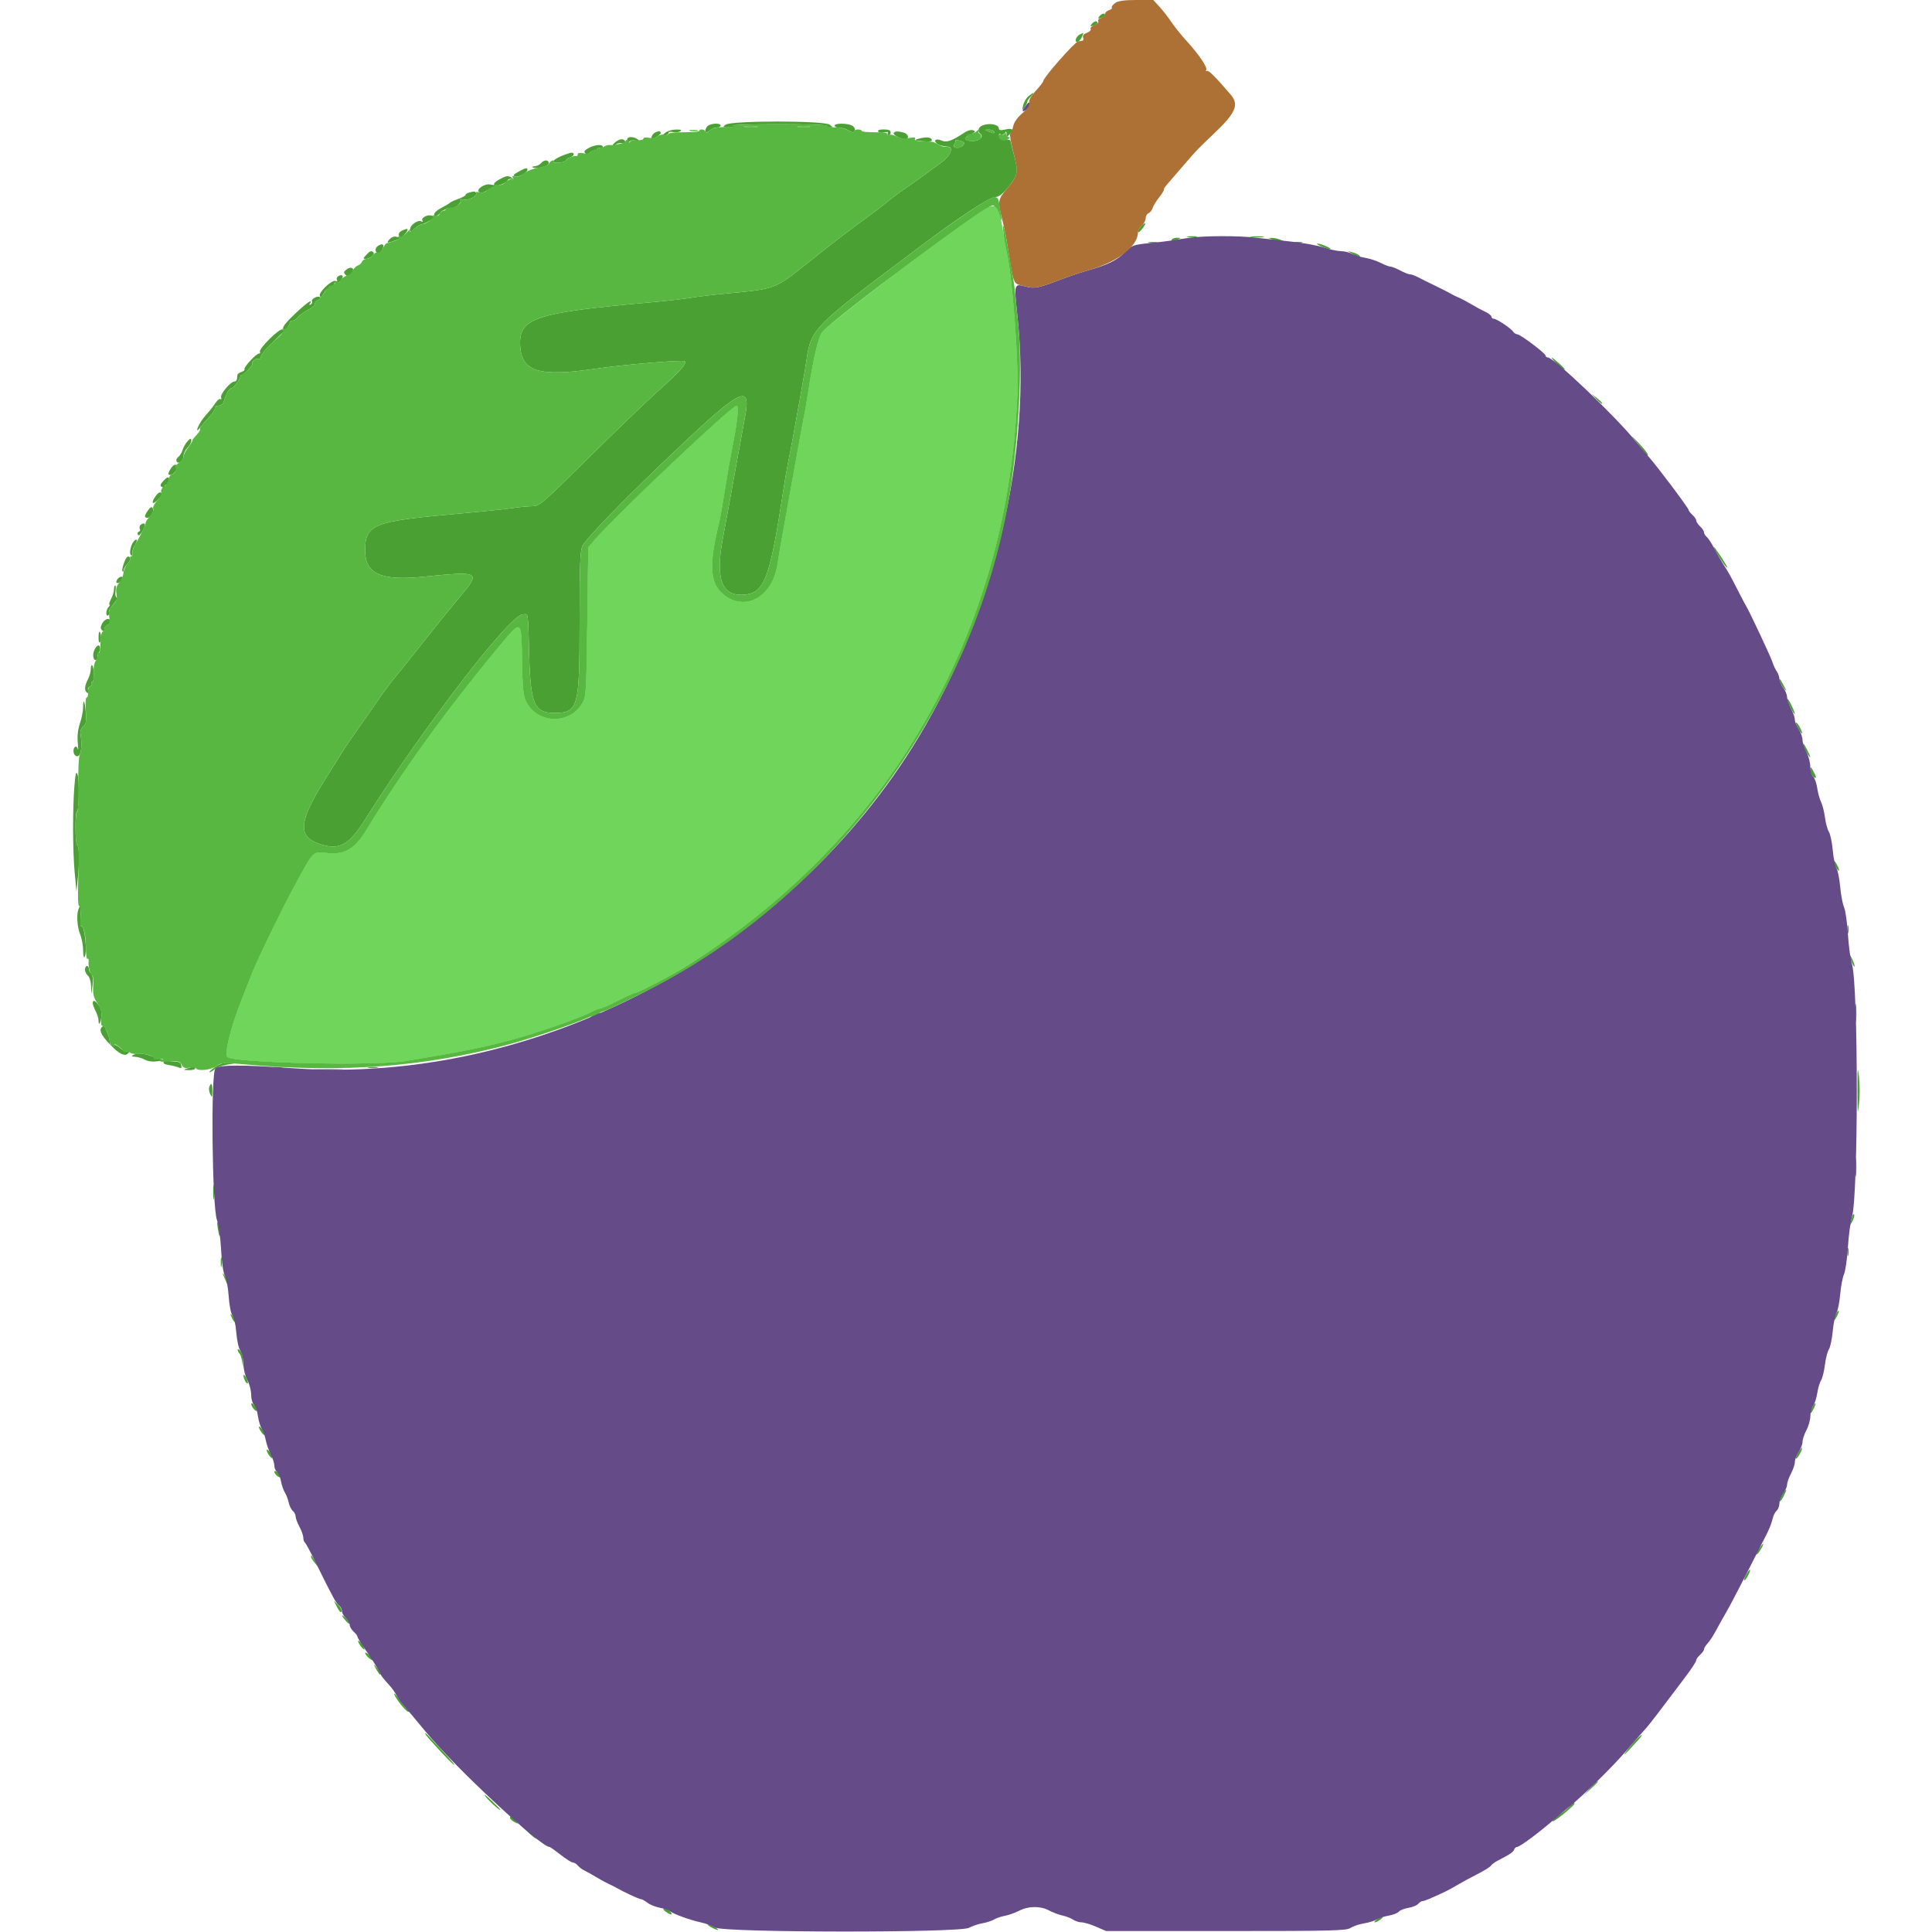 <svg id="svg" version="1.1" xmlns="http://www.w3.org/2000/svg" xmlns:xlink="http://www.w3.org/1999/xlink" width="400" height="400" viewBox="0, 0, 400,400"><g id="svgg"><path id="path0" d="M142.900 27.076 C 143.285 27.176,143.915 27.176,144.300 27.076 C 144.685 26.975,144.370 26.893,143.600 26.893 C 142.830 26.893,142.515 26.975,142.900 27.076 M199.381 46.369 C 189.689 53.262,171.851 66.960,170.254 68.735 C 169.481 69.595,168.423 74.056,167.393 80.800 C 167.074 82.890,166.721 84.987,166.609 85.459 C 166.497 85.932,165.958 88.812,165.411 91.859 C 164.865 94.907,164.057 99.380,163.617 101.800 C 161.927 111.098,161.228 115.064,160.974 116.800 C 159.975 123.626,154.198 126.808,149.690 123.015 C 146.959 120.716,146.742 116.837,148.866 108.276 C 149.074 107.437,149.599 104.467,150.033 101.676 C 150.466 98.884,151.179 94.800,151.617 92.600 C 152.681 87.254,153.017 84.000,152.506 84.000 C 151.499 84.000,127.489 106.705,123.144 111.766 L 121.800 113.332 121.600 128.766 C 121.410 143.419,121.358 144.271,120.578 145.599 C 117.941 150.089,111.234 149.897,108.929 145.266 C 108.324 144.049,108.179 142.596,108.075 136.700 C 107.922 128.055,108.074 128.135,103.130 134.099 C 92.430 147.007,83.375 159.542,75.773 171.972 C 73.482 175.717,71.447 176.940,68.000 176.644 C 64.566 176.348,65.220 175.709,60.885 183.600 C 58.617 187.727,53.230 198.802,52.225 201.400 C 51.630 202.940,50.640 205.460,50.026 207.000 C 47.790 212.610,46.407 218.167,47.079 218.839 C 48.300 220.060,77.681 220.720,84.000 219.668 C 95.698 217.721,99.231 217.022,105.200 215.472 C 110.812 214.015,119.784 210.899,122.607 209.427 C 123.263 209.085,124.014 208.804,124.276 208.802 C 124.538 208.801,126.158 208.082,127.876 207.205 C 129.594 206.328,131.165 205.608,131.366 205.605 C 131.567 205.602,133.007 204.955,134.566 204.168 C 154.677 194.005,174.877 175.539,187.695 155.600 C 201.886 133.526,209.553 108.727,210.636 81.400 C 210.900 74.743,209.658 58.254,208.436 52.200 C 208.214 51.100,207.828 49.030,207.578 47.600 C 206.482 41.329,206.471 41.327,199.381 46.369 " stroke="none" fill="#70d65b" fill-rule="evenodd"></path><path id="path1" d="M227.626 3.369 C 227.239 3.835,227.302 3.898,227.977 3.722 C 228.430 3.604,228.800 3.348,228.800 3.153 C 228.800 2.614,228.154 2.732,227.626 3.369 M226.026 4.969 C 225.639 5.435,225.702 5.498,226.377 5.322 C 226.830 5.204,227.200 4.948,227.200 4.753 C 227.200 4.214,226.554 4.332,226.026 4.969 M223.695 7.066 C 222.898 7.388,222.332 8.667,222.988 8.667 C 223.287 8.667,223.724 8.247,223.958 7.733 C 224.191 7.220,224.342 6.814,224.291 6.832 C 224.241 6.849,223.973 6.955,223.695 7.066 M212.950 19.909 C 212.483 20.289,211.978 21.140,211.828 21.800 C 211.573 22.924,211.592 22.949,212.130 22.200 C 212.447 21.760,212.682 21.284,212.653 21.142 C 212.624 21.000,212.943 20.505,213.362 20.042 C 214.282 19.026,214.106 18.969,212.950 19.909 M150.224 25.813 C 149.505 26.356,149.580 26.396,151.224 26.353 C 152.824 26.310,152.881 26.277,151.800 26.023 C 151.140 25.867,155.235 25.728,160.900 25.714 C 166.661 25.700,171.200 25.846,171.200 26.044 C 171.200 26.240,171.504 26.400,171.876 26.400 C 172.466 26.400,172.454 26.325,171.776 25.813 C 170.630 24.946,151.370 24.946,150.224 25.813 M146.411 26.187 C 145.669 27.080,146.094 27.849,146.889 27.054 C 147.249 26.694,147.916 26.400,148.371 26.400 C 148.827 26.400,149.200 26.220,149.200 26.000 C 149.200 25.379,146.957 25.529,146.411 26.187 M172.800 26.000 C 172.800 26.220,173.160 26.423,173.600 26.450 C 174.726 26.520,174.893 26.569,175.860 27.107 C 176.560 27.496,176.762 27.476,176.945 26.999 C 177.074 26.662,176.847 26.239,176.411 26.006 C 175.434 25.483,172.800 25.478,172.800 26.000 M203.400 25.968 C 202.560 26.296,202.312 27.218,202.945 27.660 C 203.761 28.230,202.811 29.200,201.436 29.200 C 199.563 29.200,199.332 28.629,200.899 27.871 C 201.963 27.355,202.066 27.200,201.491 26.979 C 201.085 26.824,200.336 27.016,199.697 27.441 C 197.093 29.172,195.968 29.568,194.963 29.110 C 193.904 28.628,193.205 28.965,193.874 29.634 C 194.270 30.030,195.158 30.300,196.300 30.369 C 197.447 30.440,196.776 32.264,195.176 33.423 C 194.283 34.070,192.580 35.320,191.390 36.200 C 190.201 37.080,188.303 38.430,187.174 39.200 C 186.044 39.970,184.479 41.139,183.696 41.797 C 182.913 42.456,181.156 43.806,179.791 44.797 C 175.597 47.844,172.828 49.970,166.904 54.694 C 160.425 59.862,160.534 59.822,150.400 60.771 C 147.650 61.029,144.334 61.426,143.031 61.654 C 141.727 61.881,137.947 62.310,134.631 62.606 C 110.598 64.750,107.328 65.854,107.703 71.700 C 108.041 76.954,111.683 78.048,123.200 76.357 C 129.223 75.473,141.402 74.442,141.748 74.788 C 142.254 75.294,140.935 76.762,136.000 81.186 C 133.690 83.257,127.285 89.417,121.767 94.875 C 112.100 104.438,111.677 104.800,110.167 104.803 C 109.305 104.805,107.520 104.976,106.200 105.184 C 104.880 105.392,99.570 105.939,94.400 106.400 C 77.176 107.934,75.600 108.574,75.600 114.028 C 75.600 118.796,78.905 120.286,87.556 119.418 C 99.457 118.223,99.629 118.318,95.161 123.627 C 93.600 125.482,90.188 129.700,87.580 133.000 C 84.972 136.300,82.234 139.720,81.496 140.600 C 80.758 141.480,79.485 143.190,78.667 144.400 C 77.849 145.610,76.023 148.220,74.609 150.200 C 73.195 152.180,71.478 154.700,70.795 155.800 C 70.112 156.900,68.482 159.510,67.174 161.600 C 61.875 170.063,61.601 173.157,66.014 174.677 C 70.205 176.121,72.159 175.092,75.614 169.623 C 87.692 150.503,105.614 127.200,108.240 127.200 C 109.457 127.200,109.295 126.149,109.565 135.800 C 109.844 145.784,110.647 147.600,114.782 147.600 C 119.689 147.600,119.997 146.509,119.999 129.087 C 120.000 117.309,120.112 114.118,120.564 113.087 C 121.127 111.802,127.885 104.747,136.200 96.766 C 153.469 80.190,155.614 78.951,154.238 86.342 C 153.925 88.024,153.281 91.560,152.808 94.200 C 151.684 100.469,150.608 106.366,149.608 111.742 C 148.035 120.195,149.574 123.738,154.529 123.073 C 158.326 122.564,159.481 119.300,162.194 101.400 C 162.494 99.420,162.930 96.900,163.163 95.800 C 163.396 94.700,163.944 91.820,164.380 89.400 C 164.815 86.980,165.528 83.020,165.963 80.600 C 166.399 78.180,166.867 75.390,167.004 74.400 C 167.853 68.285,168.707 67.397,186.846 53.785 C 187.421 53.353,189.239 51.984,190.886 50.741 C 198.044 45.342,204.935 40.800,205.968 40.800 C 206.736 40.800,207.443 40.307,208.517 39.022 C 210.747 36.354,210.893 35.693,209.994 32.314 C 209.568 30.711,209.215 29.276,209.209 29.125 C 209.204 28.973,208.712 28.883,208.116 28.925 C 207.342 28.978,206.987 28.786,206.877 28.253 C 206.773 27.748,206.880 27.602,207.206 27.804 C 207.473 27.969,207.846 27.856,208.039 27.551 C 208.312 27.120,208.389 27.159,208.394 27.729 C 208.399 28.376,208.467 28.390,209.000 27.857 C 210.007 26.850,209.711 26.459,208.200 26.800 C 207.166 27.033,206.800 26.982,206.800 26.605 C 206.800 25.761,204.861 25.398,203.400 25.968 M154.307 26.290 C 155.026 26.379,156.106 26.377,156.707 26.286 C 157.308 26.195,156.720 26.122,155.400 26.124 C 154.080 26.126,153.588 26.201,154.307 26.290 M165.300 26.287 C 165.905 26.378,166.895 26.378,167.500 26.287 C 168.105 26.195,167.610 26.120,166.400 26.120 C 165.190 26.120,164.695 26.195,165.300 26.287 M137.824 27.413 C 137.146 27.925,137.134 28.000,137.724 28.000 C 138.096 28.000,138.400 27.800,138.400 27.557 C 138.400 27.296,138.773 27.207,139.303 27.340 C 139.800 27.465,140.475 27.397,140.803 27.189 C 141.243 26.912,141.031 26.814,140.000 26.819 C 139.230 26.822,138.251 27.090,137.824 27.413 M181.820 27.232 C 181.969 27.473,182.527 27.555,183.077 27.416 C 183.714 27.257,183.975 27.316,183.810 27.584 C 183.668 27.813,183.743 28.000,183.976 28.000 C 184.209 28.000,184.400 27.730,184.400 27.400 C 184.400 26.979,183.975 26.800,182.976 26.800 C 182.058 26.800,181.648 26.953,181.820 27.232 M205.800 27.200 C 206.092 27.673,205.701 27.673,204.600 27.200 C 203.829 26.869,203.831 26.855,204.676 26.828 C 205.158 26.813,205.664 26.980,205.800 27.200 M135.192 27.810 C 134.914 28.145,134.784 28.517,134.904 28.637 C 135.170 28.903,136.800 27.929,136.800 27.504 C 136.800 26.971,135.717 27.177,135.192 27.810 M185.036 27.542 C 184.806 27.914,186.484 28.800,187.419 28.800 C 188.346 28.800,188.090 27.717,187.100 27.452 C 185.852 27.118,185.283 27.142,185.036 27.542 M129.886 29.080 C 130.029 29.454,130.210 29.570,130.287 29.338 C 130.365 29.106,130.917 28.994,131.514 29.089 C 132.365 29.225,132.470 29.171,132.000 28.837 C 130.993 28.124,129.581 28.286,129.886 29.080 M190.000 28.777 C 189.188 29.018,189.386 29.104,191.050 29.237 C 192.575 29.358,193.050 29.272,192.907 28.900 C 192.698 28.357,191.575 28.309,190.000 28.777 M127.500 29.357 C 127.115 29.649,126.800 30.025,126.800 30.193 C 126.800 30.361,127.025 30.311,127.300 30.083 C 127.822 29.649,127.999 29.600,129.024 29.600 C 129.367 29.600,129.536 29.420,129.400 29.200 C 129.065 28.657,128.343 28.717,127.500 29.357 M199.600 29.598 C 199.600 30.200,198.488 30.809,197.840 30.560 C 197.371 30.380,197.297 30.165,197.586 29.816 C 197.810 29.547,197.898 29.232,197.783 29.116 C 197.667 29.000,198.029 28.993,198.586 29.099 C 199.144 29.206,199.600 29.430,199.600 29.598 M121.856 30.652 C 121.032 31.098,120.834 31.394,121.146 31.706 C 121.459 32.019,121.789 31.953,122.323 31.470 C 122.731 31.100,123.185 30.919,123.332 31.066 C 123.480 31.213,123.600 31.129,123.600 30.879 C 123.600 30.629,123.870 30.529,124.200 30.655 C 124.530 30.782,124.800 30.686,124.800 30.443 C 124.800 29.811,123.199 29.924,121.856 30.652 M116.200 32.322 C 114.187 33.175,113.990 33.887,115.828 33.673 C 116.583 33.585,117.200 33.364,117.200 33.183 C 117.200 33.002,117.560 32.740,118.000 32.600 C 118.876 32.322,119.102 31.587,118.300 31.622 C 118.025 31.635,117.080 31.950,116.200 32.322 M112.000 33.800 C 111.726 34.130,111.119 34.414,110.651 34.432 C 110.182 34.449,110.034 34.557,110.321 34.672 C 111.239 35.040,113.600 34.399,113.600 33.782 C 113.600 33.023,112.635 33.034,112.000 33.800 M107.292 35.577 C 106.290 36.137,106.131 36.365,106.613 36.550 C 107.273 36.803,109.200 35.763,109.200 35.154 C 109.200 34.651,108.784 34.743,107.292 35.577 M103.311 37.193 C 102.602 37.575,102.151 38.018,102.310 38.177 C 102.469 38.335,102.143 38.351,101.585 38.211 C 100.299 37.888,98.229 39.406,99.362 39.841 C 99.731 39.982,100.336 39.824,100.715 39.486 C 101.092 39.150,102.174 38.668,103.121 38.416 C 104.067 38.164,104.937 37.709,105.054 37.404 C 105.171 37.100,105.566 36.946,105.933 37.063 C 106.505 37.245,106.515 37.214,106.000 36.844 C 105.237 36.295,104.893 36.340,103.311 37.193 M97.100 39.876 C 96.715 39.976,96.400 40.189,96.400 40.349 C 96.400 40.509,95.725 40.881,94.900 41.176 C 94.075 41.471,93.310 41.822,93.200 41.956 C 93.090 42.090,92.280 42.571,91.400 43.023 C 90.520 43.476,89.852 44.084,89.916 44.373 C 89.991 44.709,89.800 44.809,89.387 44.651 C 88.553 44.330,87.095 45.107,87.451 45.682 C 87.619 45.954,87.540 46.010,87.244 45.827 C 86.613 45.437,84.933 46.555,84.933 47.366 C 84.933 48.154,84.892 48.161,86.000 47.200 C 86.507 46.760,87.149 46.400,87.425 46.400 C 88.039 46.400,91.200 44.370,91.200 43.976 C 91.200 43.676,92.598 43.141,93.600 43.058 C 94.461 42.986,95.602 41.927,95.317 41.466 C 95.172 41.230,95.440 41.169,95.988 41.313 C 96.983 41.573,98.938 40.547,98.573 39.956 C 98.343 39.583,98.240 39.578,97.100 39.876 M236.300 46.785 C 235.915 47.160,235.600 47.701,235.600 47.987 C 235.600 48.274,235.981 48.024,236.446 47.433 C 237.422 46.192,237.330 45.782,236.300 46.785 M83.283 47.718 C 82.745 47.964,82.455 48.367,82.581 48.695 C 82.732 49.088,82.580 49.184,82.065 49.021 C 81.619 48.879,81.061 49.091,80.633 49.564 C 79.866 50.411,80.167 50.427,82.208 49.647 C 83.257 49.246,84.694 47.730,84.328 47.411 C 84.257 47.350,83.788 47.488,83.283 47.718 M245.900 49.082 C 246.395 49.178,247.205 49.178,247.700 49.082 C 248.195 48.987,247.790 48.909,246.800 48.909 C 245.810 48.909,245.405 48.987,245.900 49.082 M259.107 49.090 C 259.826 49.179,260.906 49.177,261.507 49.086 C 262.108 48.995,261.520 48.922,260.200 48.924 C 258.880 48.926,258.388 49.001,259.107 49.090 M242.600 49.600 C 242.308 50.073,242.699 50.073,243.800 49.600 C 244.571 49.269,244.569 49.255,243.724 49.228 C 243.242 49.213,242.736 49.380,242.600 49.600 M263.400 49.600 C 263.840 49.789,264.560 49.944,265.000 49.944 L 265.800 49.944 265.000 49.600 C 264.560 49.411,263.840 49.256,263.400 49.256 L 262.600 49.256 263.400 49.600 M237.905 50.283 C 238.402 50.379,239.122 50.375,239.505 50.275 C 239.887 50.175,239.480 50.096,238.600 50.101 C 237.720 50.105,237.407 50.187,237.905 50.283 M268.100 50.276 C 268.485 50.376,269.115 50.376,269.500 50.276 C 269.885 50.175,269.570 50.093,268.800 50.093 C 268.030 50.093,267.715 50.175,268.100 50.276 M78.198 50.952 C 77.510 51.455,77.648 52.400,78.410 52.400 C 78.935 52.400,79.665 50.887,79.260 50.637 C 79.072 50.521,78.594 50.663,78.198 50.952 M273.546 51.016 C 274.286 51.337,275.096 51.585,275.346 51.568 C 275.977 51.522,273.539 50.437,272.800 50.434 C 272.470 50.432,272.806 50.694,273.546 51.016 M75.800 52.800 C 75.126 53.545,75.124 53.600,75.767 53.600 C 76.560 53.600,77.684 52.617,77.314 52.248 C 76.903 51.836,76.559 51.962,75.800 52.800 M280.000 52.569 C 281.114 53.241,281.991 53.416,281.380 52.845 C 281.171 52.650,280.550 52.372,280.000 52.228 L 279.000 51.967 280.000 52.569 M71.779 55.772 C 71.152 56.234,71.098 56.446,71.503 56.856 C 71.910 57.269,72.135 57.236,72.686 56.686 C 73.625 55.746,72.859 54.974,71.779 55.772 M70.030 57.182 C 69.737 57.363,69.620 57.709,69.770 57.951 C 69.935 58.219,69.819 58.306,69.473 58.173 C 68.691 57.872,65.838 60.605,66.229 61.281 C 66.393 61.566,66.386 61.671,66.212 61.514 C 65.793 61.136,64.315 61.939,64.595 62.392 C 64.715 62.586,64.602 62.875,64.345 63.034 C 64.052 63.215,63.984 63.150,64.162 62.862 C 64.856 61.738,63.589 62.604,61.062 64.980 C 59.323 66.615,58.433 67.730,58.624 68.038 C 58.816 68.350,58.756 68.420,58.455 68.234 C 57.894 67.887,53.470 72.267,53.816 72.826 C 53.943 73.032,53.856 73.200,53.623 73.200 C 53.038 73.200,50.389 76.058,50.623 76.437 C 50.727 76.605,50.449 76.857,50.006 76.998 C 49.563 77.139,49.178 77.422,49.150 77.627 C 49.123 77.832,49.078 78.225,49.050 78.500 C 49.023 78.775,48.779 79.000,48.510 79.000 C 47.737 79.000,45.529 81.638,45.772 82.271 C 45.892 82.585,45.833 82.744,45.639 82.624 C 45.446 82.505,44.986 82.867,44.617 83.430 C 44.248 83.993,43.644 84.789,43.273 85.198 C 42.174 86.414,41.734 87.003,41.254 87.899 C 40.568 89.180,40.710 89.484,41.500 88.427 C 41.885 87.912,42.740 86.937,43.400 86.261 C 44.060 85.584,44.547 84.799,44.482 84.515 C 44.416 84.223,44.724 84.000,45.195 84.000 C 45.652 84.000,46.130 83.685,46.259 83.300 C 46.903 81.377,47.439 80.400,47.852 80.400 C 48.296 80.400,49.769 78.500,49.790 77.900 C 49.795 77.735,49.931 77.596,50.091 77.591 C 50.543 77.577,52.473 75.540,52.248 75.315 C 51.901 74.968,52.972 74.091,53.498 74.293 C 53.774 74.399,54.001 74.241,54.002 73.943 C 54.004 73.396,55.143 72.075,57.642 69.722 C 59.406 68.062,60.000 67.330,60.000 66.817 C 60.000 66.588,60.260 66.400,60.577 66.400 C 60.895 66.400,61.390 66.084,61.677 65.698 C 61.965 65.312,62.875 64.641,63.700 64.207 C 64.525 63.773,65.200 63.183,65.200 62.896 C 65.200 62.610,65.477 62.269,65.815 62.139 C 66.153 62.009,66.701 61.379,67.032 60.738 C 67.380 60.066,67.822 59.690,68.079 59.849 C 68.348 60.015,68.411 59.942,68.238 59.662 C 68.069 59.388,68.207 59.200,68.576 59.200 C 68.919 59.200,69.200 59.009,69.200 58.776 C 69.200 58.543,69.356 58.449,69.547 58.567 C 69.737 58.685,70.199 58.443,70.573 58.030 C 71.298 57.229,70.917 56.633,70.030 57.182 M322.030 75.037 C 322.564 75.607,323.360 76.254,323.800 76.476 C 324.240 76.697,323.892 76.230,323.027 75.439 C 321.198 73.766,320.625 73.534,322.030 75.037 M330.488 82.613 C 331.086 83.243,331.647 83.677,331.735 83.579 C 331.823 83.480,331.333 82.965,330.647 82.434 L 329.400 81.469 330.488 82.613 M338.046 90.571 C 338.401 91.027,338.983 91.760,339.338 92.200 C 339.694 92.640,340.253 93.360,340.580 93.800 C 340.907 94.240,341.180 94.409,341.187 94.176 C 341.194 93.943,340.345 92.850,339.300 91.747 C 338.255 90.644,337.691 90.115,338.046 90.571 M38.709 91.500 C 38.371 91.885,37.957 92.649,37.789 93.198 C 37.621 93.748,37.212 94.395,36.881 94.638 C 36.546 94.882,36.410 95.292,36.575 95.559 C 36.987 96.227,38.000 95.357,38.000 94.334 C 38.000 93.912,38.360 93.180,38.800 92.708 C 39.240 92.236,39.600 91.613,39.600 91.325 C 39.600 90.632,39.445 90.662,38.709 91.500 M35.363 97.000 C 34.994 97.564,34.780 98.114,34.889 98.222 C 35.274 98.607,36.324 97.932,36.523 97.173 C 36.837 95.971,36.109 95.862,35.363 97.000 M33.862 99.531 C 33.042 100.438,33.036 100.651,33.821 100.953 C 34.177 101.089,34.337 101.022,34.197 100.795 C 34.063 100.578,34.122 100.400,34.330 100.400 C 34.537 100.400,34.801 100.040,34.916 99.600 C 35.177 98.602,34.729 98.573,33.862 99.531 M32.300 102.607 C 31.208 104.079,31.478 104.704,32.685 103.496 C 33.374 102.807,33.630 102.274,33.385 102.037 C 33.143 101.802,32.739 102.014,32.300 102.607 M30.651 105.648 C 29.869 106.764,29.828 107.200,30.504 107.200 C 31.216 107.200,31.988 105.827,31.615 105.223 C 31.385 104.852,31.130 104.965,30.651 105.648 M29.000 108.800 C 28.864 109.020,28.855 109.365,28.979 109.566 C 29.103 109.767,28.992 110.003,28.732 110.089 C 28.450 110.183,28.390 110.460,28.584 110.774 C 28.854 111.211,30.000 109.415,30.000 108.554 C 30.000 108.231,29.236 108.418,29.000 108.800 M27.689 112.093 C 27.038 112.877,26.687 114.683,27.132 114.958 C 27.351 115.093,27.482 114.888,27.424 114.502 C 27.366 114.116,27.587 113.389,27.914 112.888 C 28.560 111.896,28.380 111.260,27.689 112.093 M355.273 114.200 C 356.215 115.913,357.600 117.861,357.600 117.472 C 357.600 117.206,355.958 114.623,355.012 113.400 C 354.671 112.960,354.789 113.320,355.273 114.200 M25.644 116.630 C 25.359 117.416,25.233 118.166,25.363 118.297 C 25.493 118.427,25.600 118.316,25.600 118.050 C 25.600 117.784,25.954 117.187,26.386 116.723 C 26.819 116.259,27.078 115.726,26.963 115.539 C 26.557 114.883,26.156 115.214,25.644 116.630 M24.388 119.814 C 23.694 120.651,24.273 121.098,25.048 120.324 C 25.422 119.949,25.518 119.596,25.284 119.452 C 25.068 119.318,24.665 119.481,24.388 119.814 M23.600 122.020 C 23.600 122.471,23.325 123.371,22.990 124.020 C 22.654 124.669,22.510 125.200,22.670 125.200 C 22.829 125.200,22.744 125.416,22.480 125.680 C 21.898 126.262,21.834 127.750,22.407 127.396 C 22.630 127.258,22.700 126.963,22.563 126.740 C 22.425 126.517,22.827 125.786,23.456 125.115 C 24.085 124.444,24.407 123.824,24.171 123.738 C 23.935 123.651,23.820 123.045,23.916 122.390 C 24.012 121.736,23.980 121.200,23.845 121.200 C 23.710 121.200,23.600 121.569,23.600 122.020 M21.160 129.075 C 20.773 129.798,20.766 130.126,21.128 130.488 C 21.491 130.851,21.600 130.812,21.600 130.323 C 21.600 129.972,21.870 129.582,22.200 129.455 C 22.530 129.329,22.800 128.979,22.800 128.679 C 22.800 127.792,21.705 128.056,21.160 129.075 M20.406 132.100 C 20.410 132.984,20.523 133.226,20.757 132.856 C 21.072 132.359,20.917 130.800,20.553 130.800 C 20.469 130.800,20.403 131.385,20.406 132.100 M19.539 134.574 C 19.042 135.666,19.362 136.994,20.024 136.585 C 20.261 136.439,20.358 136.067,20.240 135.760 C 20.122 135.452,20.161 135.200,20.327 135.200 C 20.494 135.200,20.657 134.840,20.690 134.400 C 20.774 133.291,20.075 133.397,19.539 134.574 M18.800 138.488 C 18.800 139.049,18.531 140.024,18.202 140.654 C 17.483 142.033,17.434 143.050,18.068 143.442 C 18.385 143.638,18.452 143.511,18.275 143.050 C 18.113 142.629,18.239 142.283,18.604 142.143 C 18.929 142.018,19.096 141.755,18.974 141.558 C 18.852 141.361,18.915 141.200,19.114 141.200 C 19.538 141.200,19.519 138.186,19.092 137.759 C 18.931 137.598,18.800 137.926,18.800 138.488 M368.411 140.800 C 368.415 141.130,368.789 141.850,369.244 142.400 C 369.698 142.950,369.953 143.174,369.810 142.899 C 368.619 140.594,368.406 140.274,368.411 140.800 M370.000 144.717 C 370.000 144.984,370.360 145.875,370.800 146.696 C 371.240 147.516,371.600 148.004,371.600 147.779 C 371.600 147.553,371.240 146.663,370.800 145.800 C 370.360 144.937,370.000 144.450,370.000 144.717 M17.200 146.462 C 17.200 147.230,16.907 148.717,16.549 149.768 C 16.126 151.010,15.968 152.400,16.099 153.739 C 16.209 154.873,16.218 155.483,16.119 155.095 C 16.020 154.707,15.773 154.493,15.570 154.619 C 14.992 154.976,15.136 156.290,15.780 156.537 C 16.741 156.906,17.125 154.808,16.646 151.800 C 16.576 151.360,16.842 150.717,17.238 150.372 C 17.812 149.870,17.921 149.313,17.779 147.606 C 17.574 145.142,17.200 144.402,17.200 146.462 M372.256 150.788 C 372.642 151.441,373.011 151.923,373.075 151.859 C 373.288 151.645,372.206 149.606,371.877 149.603 C 371.700 149.601,371.870 150.134,372.256 150.788 M373.479 154.700 C 373.767 155.494,374.800 157.097,374.800 156.750 C 374.800 156.402,373.563 154.000,373.383 154.000 C 373.296 154.000,373.339 154.315,373.479 154.700 M374.814 159.451 C 374.806 159.919,375.070 160.526,375.400 160.800 C 376.149 161.421,376.149 160.910,375.400 159.600 C 374.862 158.658,374.828 158.649,374.814 159.451 M15.418 162.600 C 15.020 167.323,15.040 176.039,15.458 180.600 L 15.825 184.600 16.081 182.200 C 16.487 178.387,16.446 175.276,15.985 174.991 C 15.538 174.714,15.510 168.000,15.956 168.000 C 16.369 168.000,16.457 161.422,16.059 160.375 C 15.760 159.589,15.636 160.020,15.418 162.600 M379.627 178.400 C 379.626 178.730,379.890 179.349,380.213 179.776 C 380.960 180.764,380.952 180.115,380.200 178.800 C 379.868 178.220,379.628 178.052,379.627 178.400 M16.243 188.233 C 15.807 189.367,15.987 191.994,16.600 193.462 C 16.930 194.251,17.203 195.731,17.206 196.749 C 17.209 197.767,17.344 198.392,17.506 198.138 C 18.141 197.141,17.519 191.356,16.823 191.786 C 16.665 191.883,16.595 190.981,16.667 189.782 C 16.801 187.557,16.676 187.103,16.243 188.233 M382.493 192.400 C 382.493 193.170,382.575 193.485,382.676 193.100 C 382.776 192.715,382.776 192.085,382.676 191.700 C 382.575 191.315,382.493 191.630,382.493 192.400 M382.814 197.654 C 382.806 197.794,383.063 198.514,383.384 199.254 C 383.706 199.994,383.969 200.330,383.970 200.000 C 383.972 199.424,382.843 197.134,382.814 197.654 M17.600 200.751 C 17.600 201.164,17.870 201.726,18.200 202.000 C 18.532 202.276,18.827 203.235,18.860 204.149 L 18.920 205.800 19.160 204.000 C 19.319 202.810,19.231 202.021,18.900 201.671 C 18.625 201.381,18.400 200.886,18.400 200.571 C 18.400 200.257,18.220 200.000,18.000 200.000 C 17.780 200.000,17.600 200.338,17.600 200.751 M384.137 209.800 C 384.139 211.560,384.209 212.230,384.293 211.289 C 384.378 210.349,384.377 208.909,384.291 208.089 C 384.205 207.270,384.136 208.040,384.137 209.800 M19.202 207.700 C 19.204 207.975,19.474 208.716,19.802 209.346 C 20.131 209.976,20.400 210.861,20.400 211.312 C 20.400 212.520,20.822 211.890,21.010 210.400 C 21.112 209.597,20.915 208.760,20.486 208.170 C 19.728 207.126,19.199 206.932,19.202 207.700 M122.800 210.200 C 122.250 210.514,121.980 210.772,122.200 210.772 C 122.420 210.772,123.050 210.514,123.600 210.200 C 124.150 209.886,124.420 209.628,124.200 209.628 C 123.980 209.628,123.350 209.886,122.800 210.200 M21.067 212.667 C 20.371 213.363,21.144 214.702,23.600 217.055 C 25.032 218.427,26.135 218.752,26.632 217.948 C 26.801 217.675,26.694 217.569,26.364 217.679 C 26.062 217.779,25.381 217.458,24.850 216.966 C 24.318 216.473,23.640 216.163,23.342 216.278 C 23.044 216.392,22.779 216.241,22.754 215.943 C 22.675 215.015,22.572 214.636,22.088 213.500 C 21.590 212.330,21.487 212.246,21.067 212.667 M27.485 218.480 C 27.177 218.676,27.335 218.790,27.920 218.794 C 28.426 218.797,29.347 219.062,29.968 219.383 C 30.699 219.762,31.628 219.880,32.610 219.721 C 33.619 219.557,34.038 219.615,33.865 219.894 C 33.712 220.143,34.134 220.387,34.903 220.496 C 35.616 220.596,36.533 220.822,36.941 220.997 C 37.532 221.252,37.651 221.164,37.532 220.558 C 37.426 220.022,37.034 219.796,36.191 219.785 C 34.852 219.768,33.267 219.395,31.200 218.611 C 29.690 218.038,28.260 217.987,27.485 218.480 M44.400 221.000 C 43.655 221.550,43.200 222.000,43.391 222.000 C 43.581 222.000,44.049 221.718,44.431 221.372 C 44.812 221.027,45.996 220.598,47.062 220.419 L 49.000 220.094 47.378 220.047 C 46.223 220.014,45.365 220.288,44.400 221.000 M384.569 225.800 C 384.570 230.700,384.611 231.047,384.892 228.581 C 385.069 227.030,385.069 224.510,384.891 222.981 C 384.610 220.563,384.568 220.931,384.569 225.800 M38.800 221.200 C 37.853 221.503,37.868 221.522,39.100 221.560 C 39.815 221.582,40.400 221.420,40.400 221.200 C 40.400 220.748,40.212 220.748,38.800 221.200 M56.705 221.083 C 57.202 221.179,57.922 221.175,58.305 221.075 C 58.687 220.975,58.280 220.896,57.400 220.901 C 56.520 220.905,56.207 220.987,56.705 221.083 M76.300 221.082 C 76.795 221.178,77.605 221.178,78.100 221.082 C 78.595 220.987,78.190 220.909,77.200 220.909 C 76.210 220.909,75.805 220.987,76.300 221.082 M65.500 221.496 C 66.875 221.574,69.125 221.574,70.500 221.496 C 71.875 221.418,70.750 221.354,68.000 221.354 C 65.250 221.354,64.125 221.418,65.500 221.496 M43.336 225.022 C 43.205 225.364,43.288 226.039,43.522 226.522 C 43.903 227.312,43.949 227.250,43.973 225.900 C 44.001 224.329,43.740 223.969,43.336 225.022 M384.137 241.800 C 384.139 243.560,384.209 244.230,384.293 243.289 C 384.378 242.349,384.377 240.909,384.291 240.089 C 384.205 239.270,384.136 240.040,384.137 241.800 M44.128 246.800 C 44.128 248.230,44.201 248.815,44.289 248.100 C 44.378 247.385,44.378 246.215,44.289 245.500 C 44.201 244.785,44.128 245.370,44.128 246.800 M383.515 251.810 C 383.392 252.245,383.169 252.960,383.020 253.400 C 382.871 253.840,383.042 253.694,383.400 253.076 C 383.758 252.458,383.981 251.742,383.895 251.486 C 383.810 251.230,383.639 251.376,383.515 251.810 M45.068 254.200 C 45.371 256.177,45.602 256.514,45.594 254.967 C 45.591 254.325,45.416 253.530,45.205 253.200 C 44.945 252.791,44.901 253.110,45.068 254.200 M382.493 259.200 C 382.493 259.970,382.575 260.285,382.676 259.900 C 382.776 259.515,382.776 258.885,382.676 258.500 C 382.575 258.115,382.493 258.430,382.493 259.200 M45.701 261.400 C 45.705 262.280,45.787 262.593,45.883 262.095 C 45.979 261.598,45.975 260.878,45.875 260.495 C 45.775 260.113,45.696 260.520,45.701 261.400 M46.324 264.200 C 46.526 264.640,46.792 265.270,46.914 265.600 C 47.107 266.118,47.141 266.115,47.168 265.576 C 47.186 265.234,46.920 264.604,46.578 264.176 C 45.966 263.412,45.962 263.413,46.324 264.200 M380.085 272.013 C 379.818 272.440,379.607 273.017,379.616 273.295 C 379.625 273.573,379.909 273.289,380.247 272.665 C 380.950 271.368,380.818 270.838,380.085 272.013 M48.056 272.945 C 48.339 273.575,48.642 273.873,48.731 273.606 C 48.820 273.340,48.589 272.824,48.218 272.461 C 47.586 271.842,47.576 271.873,48.056 272.945 M49.213 279.420 C 49.206 279.651,49.366 280.011,49.569 280.220 C 49.772 280.429,50.015 281.140,50.109 281.800 L 50.280 283.000 50.340 281.776 C 50.373 281.104,50.136 280.204,49.813 279.776 C 49.490 279.349,49.220 279.189,49.213 279.420 M50.412 284.800 C 50.412 285.490,51.080 286.670,51.311 286.388 C 51.396 286.285,51.229 285.750,50.939 285.200 C 50.648 284.649,50.412 284.469,50.412 284.800 M52.013 290.651 C 52.039 291.360,53.200 292.607,53.200 291.925 C 53.200 291.580,52.930 291.074,52.600 290.800 C 52.270 290.526,52.006 290.459,52.013 290.651 M375.285 291.213 C 375.018 291.640,374.801 292.217,374.802 292.495 C 374.804 292.773,375.077 292.478,375.410 291.840 C 376.103 290.511,376.011 290.050,375.285 291.213 M53.600 295.447 C 53.600 295.667,53.864 296.196,54.187 296.624 C 54.510 297.051,54.775 297.220,54.775 297.000 C 54.775 296.780,54.510 296.251,54.187 295.824 C 53.864 295.396,53.600 295.227,53.600 295.447 M372.256 300.812 C 371.870 301.466,371.700 301.999,371.877 301.997 C 372.206 301.994,373.288 299.955,373.075 299.741 C 373.011 299.677,372.642 300.159,372.256 300.812 M55.213 300.224 C 55.206 300.456,55.464 300.996,55.787 301.424 C 56.110 301.851,56.380 302.009,56.387 301.776 C 56.394 301.544,56.136 301.004,55.813 300.576 C 55.490 300.149,55.220 299.991,55.213 300.224 M56.800 304.702 C 56.800 304.922,57.070 305.326,57.400 305.600 C 57.735 305.878,58.000 305.921,58.000 305.698 C 58.000 305.478,57.730 305.074,57.400 304.800 C 57.065 304.522,56.800 304.479,56.800 304.702 M369.021 309.424 C 368.652 309.988,368.406 310.601,368.475 310.786 C 368.544 310.971,368.911 310.510,369.292 309.762 C 370.109 308.153,369.968 307.978,369.021 309.424 M364.214 320.635 C 363.841 321.204,363.605 321.738,363.689 321.822 C 363.773 321.907,364.158 321.441,364.544 320.788 C 365.406 319.328,365.148 319.209,364.214 320.635 M64.400 322.289 C 64.400 322.521,64.771 323.136,65.224 323.656 L 66.047 324.600 65.345 323.400 C 64.420 321.821,64.400 321.797,64.400 322.289 M361.511 326.026 C 361.140 326.672,360.980 327.200,361.154 327.200 C 361.483 327.200,362.524 325.191,362.307 324.974 C 362.240 324.907,361.882 325.380,361.511 326.026 M69.822 332.800 C 70.249 333.645,70.601 333.985,70.712 333.658 C 70.812 333.360,70.494 332.730,70.005 332.258 L 69.115 331.400 69.822 332.800 M70.800 334.477 C 70.800 334.587,71.160 335.093,71.600 335.600 C 72.040 336.107,72.400 336.343,72.400 336.123 C 72.400 335.904,72.040 335.398,71.600 335.000 C 71.160 334.602,70.800 334.366,70.800 334.477 M74.362 340.329 C 74.605 340.784,75.001 341.277,75.242 341.426 C 75.556 341.620,75.554 341.462,75.238 340.871 C 74.995 340.416,74.599 339.923,74.358 339.774 C 74.044 339.580,74.046 339.738,74.362 340.329 M75.600 342.249 C 75.600 342.454,75.960 342.930,76.400 343.307 C 76.840 343.684,77.200 343.842,77.200 343.658 C 77.200 343.474,76.840 342.998,76.400 342.600 C 75.960 342.202,75.600 342.044,75.600 342.249 M77.560 345.000 C 78.234 346.305,78.788 347.028,78.785 346.600 C 78.783 346.380,78.414 345.750,77.964 345.200 C 77.421 344.536,77.285 344.469,77.560 345.000 M81.600 350.665 C 81.600 351.281,84.031 354.400,84.511 354.400 C 84.754 354.400,84.664 354.175,84.311 353.900 C 83.958 353.625,83.203 352.700,82.635 351.844 C 82.066 350.988,81.600 350.458,81.600 350.665 M88.000 358.853 C 88.000 358.979,88.472 359.604,89.048 360.242 C 92.300 363.836,93.525 365.105,94.033 365.402 C 94.345 365.584,93.443 364.488,92.029 362.967 C 90.614 361.445,89.129 359.845,88.729 359.411 C 88.328 358.977,88.000 358.726,88.000 358.853 M338.354 360.591 C 337.658 361.356,336.819 362.391,336.491 362.891 C 335.924 363.754,336.388 363.300,339.140 360.300 C 339.696 359.695,340.030 359.200,339.885 359.200 C 339.739 359.200,339.050 359.826,338.354 360.591 M329.178 370.300 L 327.800 371.800 329.300 370.422 C 330.125 369.663,330.800 368.988,330.800 368.922 C 330.800 368.616,330.462 368.904,329.178 370.300 M100.411 371.800 C 100.892 372.565,103.600 375.047,103.600 374.723 C 103.600 374.637,102.769 373.764,101.754 372.783 C 100.739 371.802,100.134 371.360,100.411 371.800 M324.988 374.013 C 324.584 374.460,323.674 375.184,322.966 375.621 C 322.258 376.058,321.579 376.679,321.455 377.000 C 321.332 377.321,322.259 376.751,323.516 375.733 C 324.772 374.715,325.860 373.729,325.933 373.541 C 326.160 372.962,325.758 373.162,324.988 374.013 M105.600 376.386 C 105.600 376.598,106.005 376.984,106.500 377.244 C 107.395 377.714,107.396 377.712,106.638 376.858 C 105.791 375.905,105.600 375.818,105.600 376.386 M109.143 379.173 C 110.102 380.094,110.961 380.772,111.053 380.680 C 111.145 380.588,110.361 379.835,109.310 379.006 L 107.400 377.499 109.143 379.173 M137.824 395.787 C 138.839 396.556,139.434 396.563,138.800 395.800 C 138.526 395.470,138.020 395.200,137.675 395.200 C 137.172 395.200,137.202 395.317,137.824 395.787 M285.024 397.413 C 284.596 397.736,284.427 398.000,284.647 398.000 C 284.867 398.000,285.396 397.736,285.824 397.413 C 286.251 397.090,286.420 396.825,286.200 396.825 C 285.980 396.825,285.451 397.090,285.024 397.413 M147.200 399.000 C 147.750 399.314,148.380 399.572,148.600 399.572 C 148.820 399.572,148.550 399.314,148.000 399.000 C 147.450 398.686,146.820 398.428,146.600 398.428 C 146.380 398.428,146.650 398.686,147.200 399.000 " stroke="none" fill="#4aa032" fill-rule="evenodd"></path><path id="path2" d="M142.900 27.076 C 143.285 27.176,143.915 27.176,144.300 27.076 C 144.685 26.975,144.370 26.893,143.600 26.893 C 142.830 26.893,142.515 26.975,142.900 27.076 M199.381 46.369 C 189.689 53.262,171.851 66.960,170.254 68.735 C 169.481 69.595,168.423 74.056,167.393 80.800 C 167.074 82.890,166.721 84.987,166.609 85.459 C 166.497 85.932,165.958 88.812,165.411 91.859 C 164.865 94.907,164.057 99.380,163.617 101.800 C 161.927 111.098,161.228 115.064,160.974 116.800 C 159.975 123.626,154.198 126.808,149.690 123.015 C 146.959 120.716,146.742 116.837,148.866 108.276 C 149.074 107.437,149.599 104.467,150.033 101.676 C 150.466 98.884,151.179 94.800,151.617 92.600 C 152.681 87.254,153.017 84.000,152.506 84.000 C 151.499 84.000,127.489 106.705,123.144 111.766 L 121.800 113.332 121.600 128.766 C 121.410 143.419,121.358 144.271,120.578 145.599 C 117.941 150.089,111.234 149.897,108.929 145.266 C 108.324 144.049,108.179 142.596,108.075 136.700 C 107.922 128.055,108.074 128.135,103.130 134.099 C 92.430 147.007,83.375 159.542,75.773 171.972 C 73.482 175.717,71.447 176.940,68.000 176.644 C 64.566 176.348,65.220 175.709,60.885 183.600 C 58.617 187.727,53.230 198.802,52.225 201.400 C 51.630 202.940,50.640 205.460,50.026 207.000 C 47.790 212.610,46.407 218.167,47.079 218.839 C 48.300 220.060,77.681 220.720,84.000 219.668 C 95.698 217.721,99.231 217.022,105.200 215.472 C 110.812 214.015,119.784 210.899,122.607 209.427 C 123.263 209.085,124.014 208.804,124.276 208.802 C 124.538 208.801,126.158 208.082,127.876 207.205 C 129.594 206.328,131.165 205.608,131.366 205.605 C 131.567 205.602,133.007 204.955,134.566 204.168 C 154.677 194.005,174.877 175.539,187.695 155.600 C 201.886 133.526,209.553 108.727,210.636 81.400 C 210.900 74.743,209.658 58.254,208.436 52.200 C 208.214 51.100,207.828 49.030,207.578 47.600 C 206.482 41.329,206.471 41.327,199.381 46.369 " stroke="none" fill="#70d65b" fill-rule="evenodd"></path><path id="path3" d="M212.511 21.700 C 211.522 22.979,211.477 23.294,212.352 22.826 C 212.818 22.576,213.200 22.108,213.200 21.786 C 213.200 21.069,213.017 21.046,212.511 21.700 M246.200 49.242 C 244.880 49.424,243.260 49.669,242.600 49.786 C 241.940 49.903,239.843 50.152,237.940 50.341 C 234.670 50.664,234.396 50.766,232.940 52.197 C 231.186 53.922,229.400 54.807,225.400 55.935 C 223.860 56.369,221.340 57.206,219.800 57.795 C 214.927 59.660,214.174 59.812,212.300 59.308 C 209.942 58.675,209.932 58.710,210.648 65.415 C 213.672 93.729,206.053 126.264,190.245 152.534 C 163.451 197.063,111.123 224.762,60.586 221.165 C 50.216 220.427,45.518 220.437,44.603 221.197 C 43.617 222.016,43.901 249.917,44.923 252.600 C 45.258 253.480,45.641 256.237,45.775 258.727 C 45.921 261.445,46.235 263.604,46.561 264.127 C 46.860 264.607,47.213 266.512,47.345 268.360 C 47.485 270.329,47.814 271.984,48.139 272.360 C 48.444 272.712,48.798 274.305,48.924 275.899 C 49.053 277.526,49.427 279.189,49.777 279.688 C 50.119 280.178,50.400 281.396,50.400 282.395 C 50.400 283.448,50.736 284.840,51.200 285.704 C 51.640 286.525,52.000 287.896,52.000 288.750 C 52.000 289.603,52.250 290.510,52.557 290.764 C 52.863 291.018,53.237 292.075,53.388 293.113 C 53.539 294.151,53.905 295.379,54.202 295.842 C 54.499 296.304,54.865 297.341,55.016 298.146 C 55.167 298.950,55.630 300.275,56.045 301.089 C 56.460 301.903,56.800 302.959,56.800 303.436 C 56.800 303.912,57.051 304.510,57.358 304.765 C 57.665 305.020,58.038 305.897,58.188 306.714 C 58.337 307.531,58.692 308.563,58.977 309.006 C 59.262 309.449,59.620 310.382,59.773 311.078 C 59.926 311.775,60.310 312.559,60.626 312.821 C 60.942 313.083,61.200 313.594,61.200 313.955 C 61.200 314.316,61.560 315.284,62.000 316.104 C 62.440 316.925,62.800 317.947,62.800 318.375 C 62.800 318.803,62.942 319.240,63.115 319.348 C 63.289 319.455,64.381 321.490,65.543 323.871 C 66.705 326.252,67.856 328.560,68.101 329.000 C 68.346 329.440,68.788 330.276,69.082 330.858 C 69.376 331.440,69.883 332.137,70.208 332.407 C 70.534 332.677,70.800 333.208,70.800 333.587 C 70.800 333.966,71.160 334.602,71.600 335.000 C 72.040 335.398,72.400 336.028,72.400 336.400 C 72.400 336.772,72.760 337.402,73.200 337.800 C 73.640 338.198,74.000 338.667,74.000 338.842 C 74.000 339.017,74.585 339.999,75.300 341.025 C 76.900 343.319,78.332 345.602,78.673 346.400 C 78.930 347.000,79.269 347.435,80.760 349.079 C 81.199 349.562,81.819 350.462,82.138 351.079 C 82.458 351.695,83.143 352.657,83.660 353.215 C 84.177 353.773,86.192 356.166,88.138 358.534 C 94.309 366.041,111.906 382.400,113.810 382.400 C 113.927 382.400,114.934 383.120,116.048 384.000 C 117.161 384.880,118.304 385.600,118.587 385.600 C 118.870 385.600,119.342 385.889,119.635 386.242 C 119.927 386.595,120.535 387.054,120.984 387.262 C 121.433 387.471,122.520 388.078,123.400 388.613 C 124.280 389.147,125.450 389.787,126.000 390.035 C 126.550 390.283,127.270 390.643,127.600 390.835 C 129.060 391.687,132.314 393.200,132.685 393.200 C 132.909 393.200,133.521 393.534,134.046 393.942 C 134.571 394.350,135.720 394.816,136.600 394.978 C 137.480 395.139,138.436 395.467,138.725 395.706 C 139.409 396.271,142.936 397.547,145.095 398.010 C 146.027 398.210,147.377 398.695,148.095 399.087 C 150.034 400.146,198.689 400.190,200.614 399.134 C 201.281 398.768,202.541 398.343,203.414 398.189 C 204.286 398.036,205.360 397.688,205.800 397.415 C 206.240 397.143,207.240 396.802,208.022 396.657 C 208.805 396.512,210.148 396.034,211.007 395.596 C 212.967 394.597,215.397 394.578,217.206 395.547 C 217.973 395.957,219.230 396.430,220.000 396.598 C 220.770 396.765,221.755 397.149,222.189 397.451 C 222.623 397.753,223.400 398.000,223.915 398.000 C 224.430 398.000,225.785 398.405,226.926 398.900 L 229.000 399.800 253.818 399.800 C 276.043 399.800,278.739 399.732,279.626 399.151 C 280.171 398.793,281.424 398.371,282.409 398.212 C 283.394 398.053,284.564 397.693,285.009 397.412 C 285.454 397.131,286.568 396.774,287.486 396.619 C 288.403 396.464,289.355 396.096,289.600 395.800 C 289.845 395.504,290.745 395.144,291.600 395.000 C 292.455 394.856,293.366 394.482,293.626 394.169 C 293.886 393.856,294.289 393.600,294.523 393.600 C 294.904 393.600,296.240 393.044,299.200 391.654 C 299.750 391.396,300.920 390.756,301.800 390.232 C 302.680 389.708,304.524 388.707,305.898 388.007 C 307.272 387.308,308.532 386.521,308.698 386.259 C 308.864 385.997,309.450 385.553,310.000 385.272 C 312.546 383.971,313.267 383.491,313.468 382.966 C 313.588 382.655,313.854 382.400,314.059 382.400 C 314.645 382.400,318.687 379.396,322.000 376.497 C 322.550 376.016,323.810 374.966,324.800 374.163 C 327.751 371.772,333.513 366.144,336.348 362.884 C 339.464 359.302,340.246 358.410,340.983 357.600 C 341.438 357.099,344.652 352.912,346.970 349.800 C 347.298 349.360,347.979 348.460,348.483 347.800 C 350.190 345.566,351.200 344.034,351.200 343.678 C 351.200 343.483,351.560 342.998,352.000 342.600 C 352.440 342.202,352.800 341.693,352.800 341.470 C 352.800 341.246,353.099 340.733,353.464 340.329 C 354.148 339.574,354.705 338.690,355.817 336.600 C 356.168 335.940,356.880 334.680,357.399 333.800 C 358.158 332.514,360.882 327.260,364.658 319.800 C 364.881 319.360,365.431 318.280,365.881 317.400 C 366.331 316.520,366.824 315.227,366.976 314.528 C 367.127 313.828,367.510 313.041,367.826 312.779 C 368.142 312.517,368.404 311.829,368.409 311.251 C 368.414 310.673,368.770 309.750,369.200 309.200 C 369.630 308.650,369.986 307.837,369.991 307.394 C 369.996 306.951,370.360 305.916,370.800 305.096 C 371.240 304.275,371.601 303.197,371.603 302.701 C 371.604 302.206,371.963 301.260,372.400 300.600 C 372.837 299.940,373.196 298.994,373.197 298.499 C 373.199 298.003,373.560 296.925,374.000 296.104 C 374.440 295.284,374.806 293.979,374.813 293.206 C 374.820 292.433,375.082 291.461,375.396 291.046 C 375.710 290.631,376.091 289.461,376.242 288.446 C 376.394 287.431,376.746 286.240,377.026 285.800 C 377.306 285.360,377.666 283.920,377.825 282.600 C 377.985 281.280,378.354 279.834,378.647 279.387 C 378.939 278.940,379.301 277.230,379.452 275.587 C 379.602 273.944,379.950 272.240,380.225 271.800 C 380.500 271.360,380.844 269.650,380.991 268.000 C 381.137 266.350,381.495 264.460,381.786 263.800 C 382.076 263.140,382.438 260.620,382.590 258.200 C 382.742 255.780,383.116 252.990,383.422 252.000 C 384.763 247.662,384.764 203.927,383.424 199.600 C 383.117 198.610,382.742 195.820,382.590 193.400 C 382.438 190.980,382.076 188.460,381.786 187.800 C 381.495 187.140,381.137 185.250,380.991 183.600 C 380.844 181.950,380.500 180.240,380.225 179.800 C 379.950 179.360,379.602 177.656,379.452 176.013 C 379.301 174.370,378.941 172.660,378.650 172.213 C 378.360 171.766,377.995 170.427,377.839 169.237 C 377.683 168.048,377.319 166.608,377.030 166.037 C 376.741 165.467,376.382 164.160,376.232 163.133 C 376.083 162.106,375.700 161.049,375.380 160.784 C 375.056 160.514,374.800 159.618,374.800 158.750 C 374.800 157.896,374.440 156.525,374.000 155.704 C 373.560 154.884,373.199 153.759,373.197 153.206 C 373.196 152.653,372.837 151.660,372.400 151.000 C 371.963 150.340,371.604 149.437,371.603 148.994 C 371.601 148.551,371.240 147.516,370.800 146.696 C 370.360 145.875,369.996 144.797,369.991 144.301 C 369.986 143.806,369.630 142.950,369.200 142.400 C 368.770 141.850,368.414 141.035,368.409 140.589 C 368.404 140.143,368.154 139.423,367.854 138.989 C 367.554 138.555,367.175 137.750,367.014 137.200 C 366.727 136.226,362.314 126.799,361.583 125.600 C 361.382 125.270,360.577 123.740,359.793 122.200 C 358.252 119.170,357.793 118.350,356.758 116.773 C 356.387 116.208,355.602 114.825,355.013 113.698 C 354.424 112.572,353.685 111.437,353.371 111.176 C 353.057 110.915,352.800 110.482,352.800 110.213 C 352.800 109.944,352.440 109.398,352.000 109.000 C 351.560 108.602,351.200 108.062,351.200 107.800 C 351.200 107.538,350.840 106.998,350.400 106.600 C 349.960 106.202,349.600 105.734,349.600 105.560 C 349.600 105.190,342.975 96.375,341.328 94.553 C 340.708 93.867,339.571 92.517,338.803 91.553 C 334.681 86.383,321.721 74.000,320.432 74.000 C 320.194 74.000,320.000 73.834,320.000 73.632 C 320.000 73.159,314.755 69.209,314.120 69.204 C 313.856 69.202,313.496 68.974,313.320 68.699 C 312.882 68.012,309.868 66.000,309.278 66.000 C 309.015 66.000,308.800 65.811,308.800 65.580 C 308.800 65.348,308.215 64.886,307.500 64.552 C 306.785 64.218,305.480 63.512,304.600 62.982 C 303.720 62.452,302.550 61.835,302.000 61.610 C 301.450 61.385,300.730 61.029,300.400 60.819 C 300.070 60.608,298.630 59.875,297.200 59.189 C 295.770 58.502,294.122 57.684,293.538 57.370 C 292.954 57.057,292.232 56.800,291.932 56.800 C 291.633 56.800,290.716 56.440,289.896 56.000 C 289.075 55.560,288.170 55.200,287.886 55.200 C 287.602 55.200,286.691 54.854,285.861 54.431 C 285.032 54.008,283.599 53.537,282.677 53.384 C 281.754 53.231,280.514 52.857,279.920 52.553 C 279.326 52.249,278.292 52.000,277.621 52.000 C 276.951 52.000,275.367 51.661,274.102 51.246 C 272.836 50.832,269.820 50.283,267.400 50.028 C 264.980 49.773,261.650 49.405,260.000 49.210 C 256.328 48.778,249.439 48.793,246.200 49.242 " stroke="none" fill="#654b87" fill-rule="evenodd"></path><path id="path4" d="M230.882 0.627 C 230.390 0.972,230.078 1.402,230.189 1.582 C 230.300 1.762,230.033 2.003,229.596 2.117 C 229.158 2.231,228.800 2.591,228.800 2.916 C 228.800 3.241,228.422 3.606,227.960 3.726 C 227.496 3.848,227.238 4.138,227.384 4.374 C 227.531 4.612,227.185 4.978,226.600 5.200 C 226.024 5.419,225.664 5.779,225.800 6.000 C 225.936 6.221,225.591 6.575,225.032 6.788 C 224.353 7.046,224.093 7.378,224.250 7.787 C 224.380 8.124,224.286 8.422,224.043 8.450 C 223.799 8.478,223.448 8.522,223.262 8.550 C 222.533 8.658,216.000 16.067,216.000 16.785 C 216.000 16.958,215.302 17.862,214.449 18.795 C 213.407 19.935,212.965 20.745,213.101 21.263 C 213.244 21.812,212.833 22.437,211.682 23.423 C 210.680 24.280,209.954 25.304,209.780 26.105 C 209.626 26.817,209.351 27.495,209.168 27.612 C 208.986 27.729,209.272 29.491,209.802 31.529 C 210.915 35.799,210.827 36.275,208.398 39.156 C 206.618 41.268,206.536 41.757,207.410 45.080 C 207.746 46.356,208.195 48.480,208.409 49.800 C 209.993 59.566,209.612 58.592,212.110 59.261 C 214.191 59.817,214.839 59.694,219.800 57.795 C 221.340 57.206,223.860 56.369,225.400 55.935 C 231.346 54.259,235.600 50.997,235.600 48.115 C 235.600 47.710,235.960 47.070,236.400 46.693 C 236.840 46.316,237.200 45.640,237.200 45.191 C 237.200 44.742,237.463 44.274,237.785 44.150 C 238.106 44.027,238.492 43.542,238.641 43.071 C 238.790 42.601,239.382 41.628,239.956 40.908 C 240.530 40.189,240.990 39.465,240.978 39.300 C 240.954 38.985,241.064 38.831,242.506 37.170 C 242.998 36.604,244.300 35.097,245.400 33.821 C 247.831 31.001,247.989 30.837,251.319 27.678 C 255.879 23.351,256.592 21.677,254.774 19.561 C 251.537 15.795,250.207 14.472,249.867 14.682 C 249.652 14.815,249.591 14.738,249.731 14.511 C 250.059 13.982,248.276 11.333,245.656 8.459 C 244.524 7.216,243.104 5.450,242.499 4.532 C 241.895 3.615,240.811 2.220,240.090 1.432 L 238.781 0.000 235.279 0.000 C 232.747 0.000,231.530 0.174,230.882 0.627 " stroke="none" fill="#ad7136" fill-rule="evenodd"></path><path id="path5" d="M151.800 26.021 C 152.655 26.221,152.229 26.304,150.315 26.307 C 148.301 26.312,147.456 26.487,146.933 27.010 C 146.485 27.458,146.182 27.545,146.085 27.254 C 145.918 26.754,144.800 26.620,144.800 27.100 C 144.800 27.265,143.360 27.391,141.600 27.380 C 139.840 27.369,138.400 27.525,138.400 27.727 C 138.400 27.928,138.048 28.001,137.619 27.889 C 137.189 27.777,136.514 27.922,136.119 28.211 C 135.713 28.508,134.920 28.643,134.300 28.519 C 133.674 28.395,133.200 28.476,133.200 28.709 C 133.200 28.934,132.570 29.088,131.800 29.052 C 131.030 29.016,130.397 29.169,130.394 29.393 C 130.391 29.617,130.232 29.555,130.042 29.255 C 129.823 28.909,129.642 28.868,129.548 29.143 C 129.467 29.382,128.950 29.659,128.400 29.759 C 127.850 29.859,127.310 29.975,127.200 30.016 C 127.090 30.058,126.674 30.058,126.276 30.017 C 125.878 29.975,125.301 30.150,124.994 30.405 C 124.686 30.660,124.247 30.753,124.018 30.611 C 123.788 30.469,123.600 30.554,123.600 30.800 C 123.600 31.046,123.440 31.149,123.245 31.028 C 123.050 30.907,122.675 31.069,122.410 31.387 C 122.094 31.768,121.532 31.886,120.765 31.733 C 120.031 31.586,119.600 31.666,119.600 31.950 C 119.600 32.198,119.465 32.364,119.300 32.321 C 118.786 32.185,117.200 32.837,117.200 33.183 C 117.200 33.364,116.583 33.585,115.828 33.673 C 115.073 33.761,114.544 33.690,114.652 33.516 C 114.759 33.342,114.666 33.200,114.443 33.200 C 114.221 33.200,113.881 33.483,113.688 33.829 C 113.490 34.182,112.560 34.560,111.568 34.691 C 110.596 34.819,109.239 35.350,108.552 35.870 C 107.746 36.480,107.051 36.718,106.587 36.540 C 106.060 36.338,105.955 36.403,106.190 36.784 C 106.402 37.127,106.331 37.244,105.981 37.127 C 105.689 37.030,105.106 37.294,104.686 37.714 C 104.209 38.191,103.565 38.410,102.973 38.297 C 102.451 38.197,102.119 38.270,102.236 38.458 C 102.352 38.646,102.189 38.800,101.873 38.800 C 101.557 38.800,101.064 39.082,100.779 39.426 C 100.441 39.832,99.922 39.967,99.296 39.810 C 98.744 39.671,98.431 39.727,98.563 39.940 C 98.936 40.543,96.997 41.577,95.988 41.313 C 95.440 41.169,95.172 41.230,95.317 41.466 C 95.697 42.081,94.289 43.046,93.104 42.983 C 92.513 42.951,92.124 43.077,92.239 43.263 C 92.353 43.448,92.186 43.600,91.866 43.600 C 91.547 43.600,91.175 43.889,91.039 44.242 C 90.882 44.652,90.547 44.788,90.109 44.620 C 89.732 44.476,89.548 44.481,89.699 44.632 C 90.044 44.977,88.272 46.400,87.498 46.400 C 87.181 46.400,86.507 46.760,86.000 47.200 C 84.938 48.121,84.645 48.210,85.009 47.500 C 85.149 47.225,84.800 47.505,84.232 48.123 C 83.645 48.761,82.999 49.123,82.737 48.961 C 82.470 48.796,82.384 48.851,82.534 49.093 C 82.675 49.322,82.388 49.640,81.896 49.801 C 81.403 49.961,80.865 50.139,80.700 50.196 C 80.535 50.253,80.249 50.323,80.064 50.350 C 79.880 50.377,79.515 50.868,79.255 51.439 C 78.983 52.035,78.556 52.392,78.253 52.276 C 77.962 52.164,77.476 52.416,77.174 52.836 C 76.871 53.256,76.297 53.600,75.899 53.600 C 75.501 53.600,75.074 53.863,74.950 54.185 C 74.827 54.506,74.426 54.865,74.059 54.981 C 73.693 55.097,73.214 55.599,72.996 56.096 C 72.778 56.593,72.330 57.000,72.000 57.000 C 71.670 57.000,70.980 57.450,70.468 58.000 C 69.955 58.550,69.653 58.730,69.797 58.400 C 69.968 58.010,69.859 58.044,69.486 58.500 C 69.170 58.885,68.701 59.200,68.442 59.200 C 68.184 59.200,67.611 59.814,67.168 60.564 C 66.725 61.315,66.101 62.029,65.782 62.152 C 65.462 62.274,65.200 62.610,65.200 62.896 C 65.200 63.183,64.525 63.773,63.700 64.207 C 62.875 64.641,61.965 65.312,61.677 65.698 C 61.390 66.084,60.895 66.400,60.577 66.400 C 60.260 66.400,60.000 66.593,60.000 66.829 C 60.000 67.468,58.942 68.404,58.583 68.081 C 58.412 67.926,58.402 68.027,58.562 68.304 C 58.741 68.615,58.360 69.222,57.565 69.891 C 55.559 71.578,54.004 73.347,54.002 73.943 C 54.001 74.241,53.774 74.399,53.498 74.293 C 52.972 74.091,51.901 74.968,52.248 75.315 C 52.475 75.541,50.768 77.347,50.182 77.500 C 49.972 77.555,49.795 77.735,49.790 77.900 C 49.769 78.500,48.296 80.400,47.852 80.400 C 47.439 80.400,46.903 81.377,46.259 83.300 C 46.130 83.685,45.652 84.000,45.195 84.000 C 44.724 84.000,44.416 84.223,44.482 84.515 C 44.547 84.799,44.060 85.593,43.400 86.280 C 41.709 88.041,41.221 88.688,41.428 88.895 C 41.527 88.994,41.165 89.553,40.623 90.137 C 40.081 90.722,39.729 91.200,39.839 91.200 C 39.950 91.200,39.582 91.802,39.020 92.538 C 38.459 93.274,38.000 94.163,38.000 94.515 C 38.000 94.867,37.595 95.438,37.100 95.785 C 36.605 96.132,36.245 96.502,36.300 96.608 C 36.610 97.204,36.307 97.976,35.685 98.173 C 35.292 98.298,34.942 98.781,34.906 99.247 C 34.871 99.713,34.461 100.362,33.994 100.689 C 33.479 101.050,33.240 101.528,33.386 101.907 C 33.529 102.280,33.198 102.976,32.560 103.641 C 31.973 104.255,31.596 105.012,31.719 105.332 C 31.841 105.651,31.549 106.334,31.071 106.848 C 30.592 107.363,30.185 107.968,30.167 108.192 C 30.121 108.765,29.183 110.747,28.174 112.400 C 27.705 113.170,27.368 114.115,27.425 114.500 C 27.482 114.885,27.355 115.200,27.141 115.200 C 26.927 115.200,26.847 115.353,26.963 115.539 C 27.078 115.726,26.835 116.241,26.422 116.684 C 26.009 117.127,25.618 118.009,25.552 118.645 C 25.487 119.280,25.086 120.198,24.662 120.684 C 24.092 121.337,23.949 121.928,24.113 122.944 C 24.293 124.051,24.150 124.496,23.379 125.219 C 22.597 125.954,22.458 126.402,22.617 127.670 C 22.761 128.816,22.654 129.281,22.206 129.453 C 21.873 129.581,21.600 129.936,21.600 130.243 C 21.600 130.549,21.441 130.800,21.247 130.800 C 21.053 130.800,20.863 131.565,20.826 132.500 C 20.722 135.059,20.695 135.200,20.310 135.200 C 20.113 135.200,20.071 135.391,20.216 135.625 C 20.360 135.859,20.213 136.354,19.889 136.725 C 19.510 137.159,19.335 138.078,19.397 139.300 C 19.450 140.345,19.327 141.200,19.123 141.200 C 18.920 141.200,18.852 141.361,18.974 141.558 C 19.096 141.755,18.950 142.010,18.649 142.126 C 18.336 142.246,18.151 142.776,18.216 143.368 C 18.279 143.935,18.159 144.400,17.950 144.400 C 17.729 144.400,17.652 145.515,17.766 147.070 C 17.929 149.300,17.842 149.844,17.240 150.370 C 16.843 150.717,16.579 151.360,16.653 151.800 C 16.955 153.612,16.900 155.468,16.521 156.210 C 16.291 156.660,16.162 159.365,16.221 162.500 C 16.278 165.525,16.186 168.000,16.017 168.000 C 15.516 168.000,15.501 174.692,16.001 175.000 C 16.306 175.189,16.372 177.158,16.216 181.436 C 16.070 185.459,16.132 187.600,16.395 187.600 C 16.633 187.600,16.744 188.501,16.666 189.800 C 16.593 191.010,16.621 191.912,16.728 191.806 C 17.220 191.313,17.798 193.656,17.781 196.074 C 17.770 197.544,17.920 198.650,18.113 198.530 C 18.307 198.410,18.414 198.647,18.351 199.056 C 18.205 200.011,18.723 202.000,19.118 202.000 C 19.285 202.000,19.368 202.960,19.304 204.134 C 19.208 205.865,19.373 206.543,20.172 207.721 C 20.946 208.861,21.117 209.523,20.964 210.787 C 20.844 211.781,20.933 212.400,21.195 212.400 C 21.735 212.400,22.598 214.314,22.754 215.857 C 22.779 216.109,23.079 216.422,23.421 216.553 C 23.827 216.708,23.942 216.630,23.755 216.327 C 23.597 216.072,23.942 216.209,24.522 216.632 C 25.101 217.054,25.581 217.546,25.587 217.724 C 25.594 217.902,25.788 217.931,26.018 217.789 C 26.247 217.647,26.657 217.715,26.928 217.940 C 27.199 218.165,27.956 218.280,28.610 218.195 C 29.884 218.030,32.104 218.708,31.816 219.174 C 31.720 219.329,32.218 219.396,32.921 219.325 C 33.958 219.219,34.049 219.263,33.400 219.561 C 32.839 219.819,33.286 219.883,34.891 219.774 C 36.891 219.640,37.239 219.726,37.628 220.453 C 37.976 221.102,38.327 221.235,39.221 221.056 C 39.853 220.929,40.473 220.995,40.600 221.200 C 40.991 221.833,43.741 221.512,44.836 220.706 C 45.810 219.990,46.182 219.971,51.036 220.402 C 70.864 222.161,87.875 220.876,105.000 216.327 C 109.942 215.014,118.440 212.141,121.956 210.595 C 123.702 209.828,125.254 209.200,125.407 209.200 C 125.560 209.200,128.771 207.689,132.542 205.843 C 170.211 187.404,199.232 149.773,208.000 108.000 C 210.641 95.415,211.858 77.773,210.813 67.200 C 210.541 64.450,210.241 61.390,210.147 60.400 C 210.052 59.410,209.710 57.160,209.387 55.400 C 209.063 53.640,208.615 51.041,208.390 49.624 C 208.166 48.208,207.879 46.948,207.753 46.824 C 207.472 46.547,207.903 50.031,208.420 52.200 C 209.563 57.002,210.902 74.655,210.636 81.400 C 209.556 108.718,201.886 133.525,187.695 155.600 C 176.644 172.790,160.680 188.380,142.400 199.833 C 139.025 201.947,132.051 205.596,131.366 205.605 C 131.165 205.608,129.594 206.328,127.876 207.205 C 126.158 208.082,124.538 208.801,124.276 208.802 C 124.014 208.804,123.263 209.085,122.607 209.427 C 119.784 210.899,110.812 214.015,105.200 215.472 C 99.231 217.022,95.698 217.721,84.000 219.668 C 77.681 220.720,48.300 220.060,47.079 218.839 C 46.407 218.167,47.790 212.610,50.026 207.000 C 50.640 205.460,51.630 202.940,52.225 201.400 C 53.230 198.802,58.617 187.727,60.885 183.600 C 65.220 175.709,64.566 176.348,68.000 176.644 C 71.447 176.940,73.482 175.717,75.773 171.972 C 83.375 159.542,92.430 147.007,103.130 134.099 C 108.074 128.135,107.922 128.055,108.075 136.700 C 108.179 142.596,108.324 144.049,108.929 145.266 C 111.234 149.897,117.941 150.089,120.578 145.599 C 121.358 144.271,121.410 143.419,121.600 128.766 L 121.800 113.332 123.144 111.766 C 127.489 106.705,151.499 84.000,152.506 84.000 C 153.017 84.000,152.681 87.254,151.617 92.600 C 151.179 94.800,150.466 98.884,150.033 101.676 C 149.599 104.467,149.074 107.437,148.866 108.276 C 146.742 116.837,146.959 120.716,149.690 123.015 C 154.198 126.808,159.975 123.626,160.974 116.800 C 161.228 115.064,161.927 111.098,163.617 101.800 C 164.057 99.380,164.865 94.907,165.411 91.859 C 165.958 88.812,166.497 85.932,166.609 85.459 C 166.721 84.987,167.074 82.890,167.393 80.800 C 168.423 74.056,169.481 69.595,170.254 68.735 C 173.222 65.435,204.416 42.271,205.596 42.491 C 205.928 42.552,206.522 43.502,206.916 44.601 C 207.310 45.701,207.529 46.060,207.404 45.400 C 207.278 44.740,207.067 43.435,206.935 42.500 C 206.735 41.077,206.550 40.800,205.800 40.800 C 204.949 40.800,197.354 45.862,190.886 50.741 C 189.239 51.984,187.421 53.353,186.846 53.785 C 168.707 67.397,167.853 68.285,167.004 74.400 C 166.867 75.390,166.399 78.180,165.963 80.600 C 165.528 83.020,164.815 86.980,164.380 89.400 C 163.944 91.820,163.396 94.700,163.163 95.800 C 162.930 96.900,162.494 99.420,162.194 101.400 C 159.481 119.300,158.326 122.564,154.529 123.073 C 149.574 123.738,148.035 120.195,149.608 111.742 C 150.608 106.366,151.684 100.469,152.808 94.200 C 153.281 91.560,153.925 88.024,154.238 86.342 C 155.614 78.951,153.469 80.190,136.200 96.766 C 127.885 104.747,121.127 111.802,120.564 113.087 C 120.112 114.118,120.000 117.309,119.999 129.087 C 119.997 146.509,119.689 147.600,114.782 147.600 C 110.647 147.600,109.844 145.784,109.565 135.800 C 109.295 126.149,109.457 127.200,108.240 127.200 C 105.614 127.200,87.692 150.503,75.614 169.623 C 72.159 175.092,70.205 176.121,66.014 174.677 C 61.601 173.157,61.875 170.063,67.174 161.600 C 68.482 159.510,70.112 156.900,70.795 155.800 C 71.478 154.700,73.195 152.180,74.609 150.200 C 76.023 148.220,77.849 145.610,78.667 144.400 C 79.485 143.190,80.758 141.480,81.496 140.600 C 82.234 139.720,84.972 136.300,87.580 133.000 C 90.188 129.700,93.600 125.482,95.161 123.627 C 99.629 118.318,99.457 118.223,87.556 119.418 C 78.905 120.286,75.600 118.796,75.600 114.028 C 75.600 108.574,77.176 107.934,94.400 106.400 C 99.570 105.939,104.880 105.392,106.200 105.184 C 107.520 104.976,109.305 104.805,110.167 104.803 C 111.677 104.800,112.100 104.438,121.767 94.875 C 127.285 89.417,133.690 83.257,136.000 81.186 C 140.935 76.762,142.254 75.294,141.748 74.788 C 141.402 74.442,129.223 75.473,123.200 76.357 C 111.683 78.048,108.041 76.954,107.703 71.700 C 107.328 65.854,110.598 64.750,134.631 62.606 C 137.947 62.310,141.727 61.881,143.031 61.654 C 144.334 61.426,147.650 61.029,150.400 60.771 C 160.534 59.822,160.425 59.862,166.904 54.694 C 172.828 49.970,175.597 47.844,179.791 44.797 C 181.156 43.806,182.913 42.456,183.696 41.797 C 184.479 41.139,186.044 39.970,187.174 39.200 C 188.303 38.430,190.201 37.080,191.390 36.200 C 192.580 35.320,194.283 34.070,195.176 33.423 C 196.841 32.217,197.456 30.400,196.200 30.400 C 195.247 30.400,195.048 30.348,194.200 29.875 C 193.195 29.314,193.176 29.310,190.976 29.250 C 189.724 29.216,189.241 29.057,189.434 28.745 C 189.636 28.419,189.304 28.366,188.269 28.561 C 187.327 28.737,186.435 28.636,185.711 28.271 C 185.100 27.962,184.350 27.798,184.044 27.907 C 183.739 28.015,183.592 27.936,183.718 27.732 C 183.852 27.516,182.787 27.368,181.174 27.380 C 179.648 27.391,178.400 27.265,178.400 27.100 C 178.400 26.935,178.040 26.800,177.600 26.800 C 177.160 26.800,176.800 26.986,176.800 27.214 C 176.800 27.476,176.468 27.446,175.900 27.133 C 174.805 26.531,174.187 26.389,172.500 26.350 C 171.785 26.334,171.200 26.178,171.200 26.004 C 171.200 25.831,166.565 25.700,160.900 25.714 C 155.235 25.728,151.140 25.866,151.800 26.021 M156.707 26.286 C 156.106 26.377,155.026 26.379,154.307 26.290 C 153.588 26.201,154.080 26.126,155.400 26.124 C 156.720 26.122,157.308 26.195,156.707 26.286 M167.500 26.287 C 166.895 26.378,165.905 26.378,165.300 26.287 C 164.695 26.195,165.190 26.120,166.400 26.120 C 167.610 26.120,168.105 26.195,167.500 26.287 M202.140 27.220 C 201.908 27.452,201.345 27.669,200.887 27.703 C 200.430 27.738,200.144 27.909,200.251 28.083 C 200.359 28.257,200.246 28.400,200.000 28.400 C 199.754 28.400,199.664 28.580,199.800 28.800 C 200.228 29.492,202.796 29.276,203.085 28.524 C 203.230 28.145,203.135 27.778,202.869 27.690 C 202.609 27.603,202.497 27.367,202.621 27.166 C 202.926 26.672,202.657 26.703,202.140 27.220 M204.600 27.200 C 205.701 27.673,206.092 27.673,205.800 27.200 C 205.664 26.980,205.158 26.813,204.676 26.828 C 203.831 26.855,203.829 26.869,204.600 27.200 M208.046 27.543 C 208.020 27.854,207.744 27.987,207.400 27.855 C 207.031 27.714,206.800 27.856,206.800 28.225 C 206.800 29.036,207.787 29.362,208.676 28.846 C 209.074 28.614,209.188 28.419,208.929 28.412 C 208.670 28.405,208.376 28.085,208.276 27.700 C 208.175 27.314,208.072 27.244,208.046 27.543 M197.783 29.116 C 197.898 29.232,197.810 29.547,197.586 29.816 C 197.027 30.490,198.316 30.967,199.051 30.358 C 199.861 29.686,199.724 29.317,198.586 29.099 C 198.029 28.993,197.667 29.000,197.783 29.116 " stroke="none" fill="#58b741" fill-rule="evenodd"></path><path id="path6" d="M142.900 27.076 C 143.285 27.176,143.915 27.176,144.300 27.076 C 144.685 26.975,144.370 26.893,143.600 26.893 C 142.830 26.893,142.515 26.975,142.900 27.076 M199.381 46.369 C 189.689 53.262,171.851 66.960,170.254 68.735 C 169.481 69.595,168.423 74.056,167.393 80.800 C 167.074 82.890,166.721 84.987,166.609 85.459 C 166.497 85.932,165.958 88.812,165.411 91.859 C 164.865 94.907,164.057 99.380,163.617 101.800 C 161.927 111.098,161.228 115.064,160.974 116.800 C 159.975 123.626,154.198 126.808,149.690 123.015 C 146.959 120.716,146.742 116.837,148.866 108.276 C 149.074 107.437,149.599 104.467,150.033 101.676 C 150.466 98.884,151.179 94.800,151.617 92.600 C 152.681 87.254,153.017 84.000,152.506 84.000 C 151.499 84.000,127.489 106.705,123.144 111.766 L 121.800 113.332 121.600 128.766 C 121.410 143.419,121.358 144.271,120.578 145.599 C 117.941 150.089,111.234 149.897,108.929 145.266 C 108.324 144.049,108.179 142.596,108.075 136.700 C 107.922 128.055,108.074 128.135,103.130 134.099 C 92.430 147.007,83.375 159.542,75.773 171.972 C 73.482 175.717,71.447 176.940,68.000 176.644 C 64.566 176.348,65.220 175.709,60.885 183.600 C 58.617 187.727,53.230 198.802,52.225 201.400 C 51.630 202.940,50.640 205.460,50.026 207.000 C 47.790 212.610,46.407 218.167,47.079 218.839 C 48.300 220.060,77.681 220.720,84.000 219.668 C 95.698 217.721,99.231 217.022,105.200 215.472 C 110.812 214.015,119.784 210.899,122.607 209.427 C 123.263 209.085,124.014 208.804,124.276 208.802 C 124.538 208.801,126.158 208.082,127.876 207.205 C 129.594 206.328,131.165 205.608,131.366 205.605 C 131.567 205.602,133.007 204.955,134.566 204.168 C 154.677 194.005,174.877 175.539,187.695 155.600 C 201.886 133.526,209.553 108.727,210.636 81.400 C 210.900 74.743,209.658 58.254,208.436 52.200 C 208.214 51.100,207.828 49.030,207.578 47.600 C 206.482 41.329,206.471 41.327,199.381 46.369 " stroke="none" fill="#70d65b" fill-rule="evenodd"></path></g></svg>